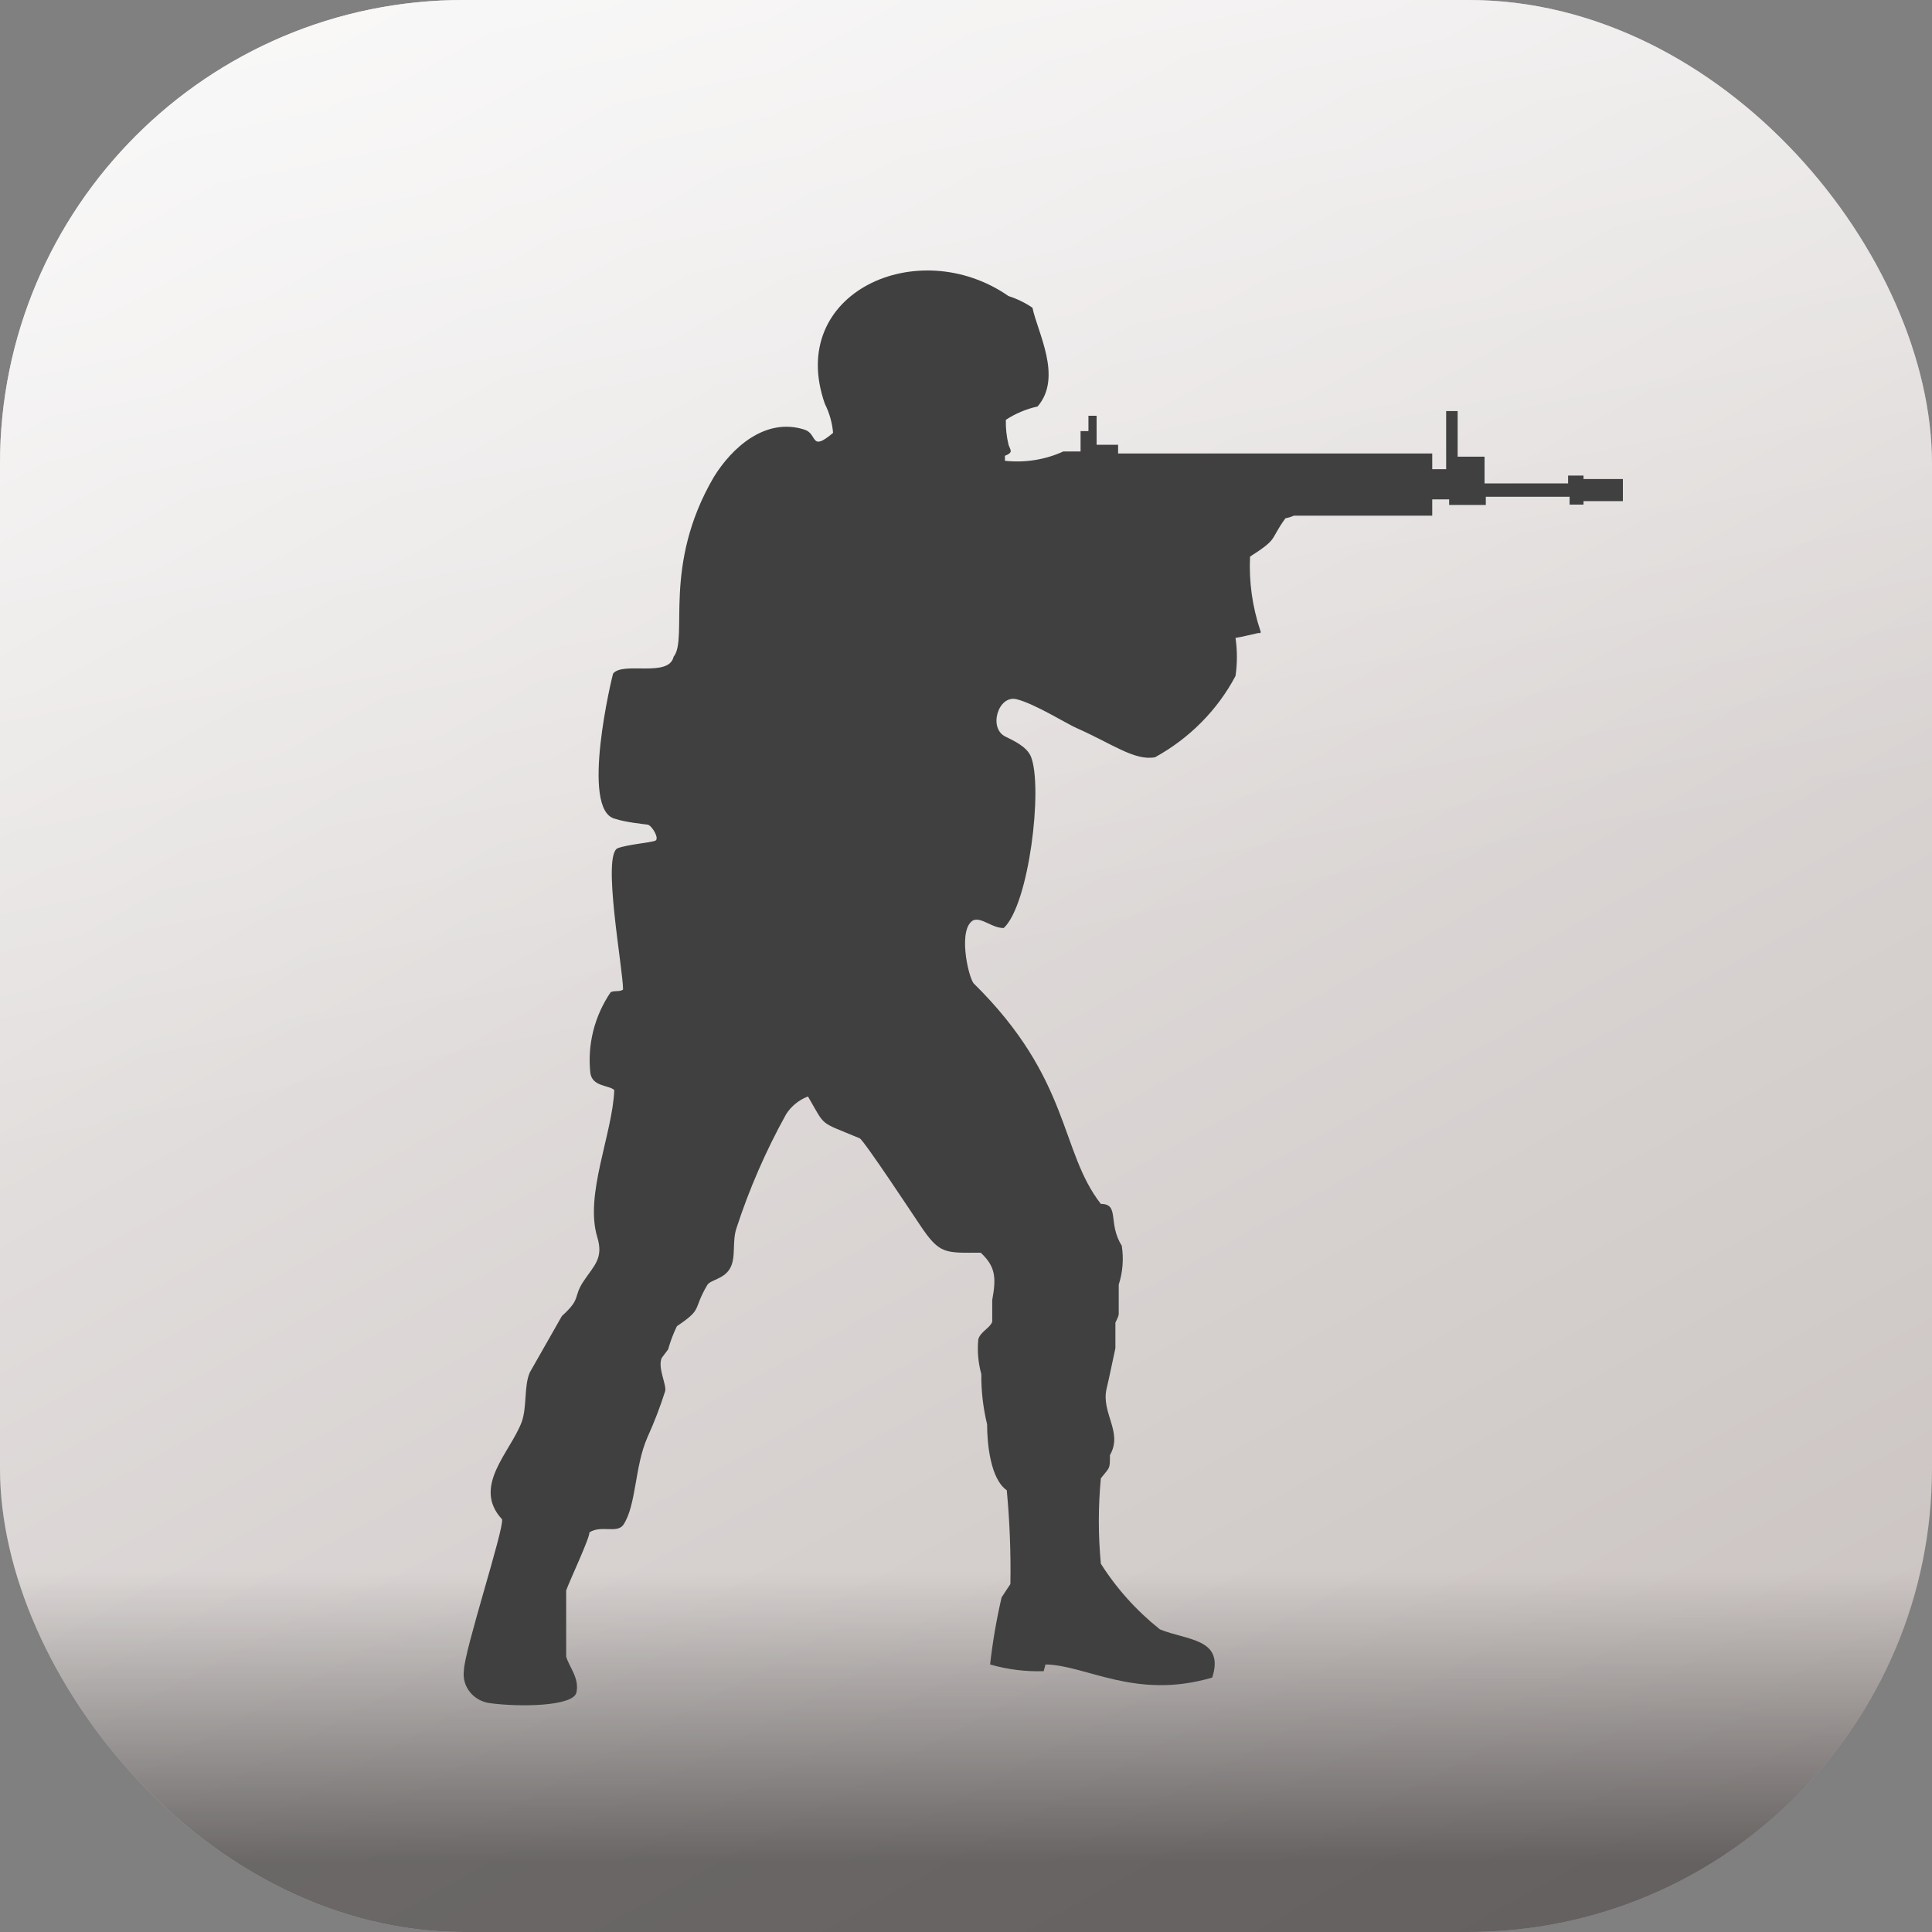 <svg width="40" height="40" viewBox="0 0 40 40" fill="none" xmlns="http://www.w3.org/2000/svg">
<rect x="0" y="0" width="40" height="40" fill="#808080" stroke="none"/>
<rect width="40" height="40" rx="9.6" fill="#CAC3C1"/>
<rect width="40" height="40" rx="9.6" fill="url(#paint0_linear_1272_32207)" style="mix-blend-mode:overlay"/>
<rect width="40" height="40" rx="9.6" fill="url(#paint1_linear_1272_32207)" fill-opacity="0.5" style="mix-blend-mode:overlay"/>
<rect width="40" height="40" rx="9.6" fill="url(#paint2_linear_1272_32207)" fill-opacity="0.75" style="mix-blend-mode:overlay"/>
<path fill-rule="evenodd" clip-rule="evenodd" d="M26.789 10.676C26.734 10.701 26.675 10.719 26.614 10.73C26.276 11.193 26.482 11.139 25.881 11.524C25.856 12.043 25.928 12.562 26.094 13.057C26.098 13.064 26.101 13.072 26.101 13.081C26.101 13.089 26.098 13.098 26.094 13.105C26.082 13.11 26.068 13.11 26.056 13.105C25.912 13.135 25.706 13.189 25.58 13.207C25.618 13.469 25.618 13.733 25.58 13.995C25.207 14.7 24.628 15.285 23.914 15.678C23.494 15.757 23.03 15.402 22.297 15.077C22.097 14.993 21.42 14.566 21.044 14.476C20.668 14.386 20.455 15.077 20.819 15.252C20.988 15.336 21.257 15.456 21.345 15.666C21.596 16.298 21.307 18.727 20.781 19.214C20.537 19.214 20.33 18.991 20.155 19.051C19.829 19.22 20.036 20.188 20.155 20.356C22.178 22.346 21.934 23.825 22.792 24.926C23.187 24.926 22.93 25.322 23.225 25.791C23.267 26.061 23.246 26.337 23.162 26.597V27.198C23.162 27.258 23.118 27.325 23.093 27.385V27.914C23.037 28.166 22.968 28.515 22.911 28.75C22.792 29.255 23.256 29.651 22.98 30.126C22.98 30.427 22.98 30.367 22.792 30.607C22.736 31.195 22.736 31.787 22.792 32.375C23.118 32.89 23.531 33.349 24.014 33.734C24.559 33.962 25.361 33.914 25.098 34.732C23.506 35.201 22.491 34.473 21.646 34.461L21.608 34.6C21.233 34.612 20.859 34.565 20.499 34.461C20.551 33.995 20.631 33.531 20.737 33.072L20.919 32.796C20.93 32.148 20.905 31.5 20.844 30.854C20.506 30.619 20.437 29.892 20.437 29.489C20.354 29.148 20.314 28.799 20.317 28.449C20.252 28.214 20.231 27.97 20.255 27.727C20.305 27.565 20.493 27.499 20.543 27.367V26.916C20.631 26.441 20.606 26.218 20.305 25.936C19.566 25.936 19.459 25.978 19.052 25.37C18.927 25.184 17.887 23.609 17.799 23.567C16.934 23.206 17.104 23.344 16.728 22.701C16.54 22.773 16.382 22.902 16.276 23.068C15.855 23.827 15.509 24.622 15.243 25.443C15.155 25.725 15.243 26.044 15.111 26.266C14.98 26.489 14.704 26.495 14.641 26.609C14.334 27.132 14.56 27.09 14.015 27.457C13.939 27.612 13.879 27.773 13.833 27.938L13.702 28.112C13.608 28.311 13.808 28.677 13.771 28.804C13.667 29.131 13.543 29.452 13.401 29.766C13.138 30.367 13.175 31.167 12.906 31.569C12.774 31.756 12.448 31.569 12.204 31.726C12.204 31.858 11.797 32.718 11.722 32.928V34.299C11.791 34.528 11.997 34.744 11.935 35.039C11.872 35.333 10.744 35.345 10.137 35.261C9.975 35.239 9.828 35.156 9.729 35.032C9.629 34.907 9.584 34.75 9.604 34.594C9.604 34.197 10.444 31.636 10.394 31.455C9.767 30.776 10.563 30.072 10.801 29.441C10.914 29.128 10.845 28.695 10.97 28.413L11.634 27.246C12.041 26.88 11.86 26.862 12.079 26.531C12.298 26.2 12.499 26.056 12.367 25.617C12.098 24.739 12.68 23.489 12.718 22.569C12.618 22.466 12.267 22.503 12.223 22.22C12.158 21.631 12.306 21.039 12.643 20.543C12.724 20.5 12.824 20.543 12.9 20.488C12.9 20.061 12.455 17.68 12.793 17.56C13 17.482 13.482 17.446 13.57 17.404C13.658 17.362 13.495 17.085 13.407 17.073C13.319 17.061 12.956 17.025 12.737 16.953C11.997 16.785 12.68 13.977 12.693 13.947C12.893 13.688 13.846 14.037 13.946 13.598C14.259 13.207 13.702 11.716 14.779 9.876C15.149 9.275 15.844 8.632 16.659 8.896C16.934 8.986 16.771 9.365 17.248 8.962C17.23 8.754 17.173 8.55 17.078 8.361C16.27 6.064 19.002 4.826 20.881 6.13C21.058 6.187 21.224 6.268 21.376 6.371C21.483 6.888 22.003 7.808 21.483 8.415C21.248 8.468 21.024 8.561 20.825 8.692C20.82 8.866 20.84 9.04 20.881 9.209C20.919 9.323 20.988 9.365 20.806 9.437C20.806 9.437 20.806 9.516 20.806 9.54C21.22 9.585 21.639 9.519 22.015 9.347H22.372V8.926H22.535V8.608H22.704V9.209H23.149V9.389H29.653V9.714H29.941V8.511H30.179V9.455H30.736V10.008H32.466V9.846H32.785V9.918H33.6V10.375H32.785V10.447H32.497V10.285H30.762V10.454H30.003V10.339H29.653V10.676H26.789Z" fill="#404040"/>
<defs>
<linearGradient id="paint0_linear_1272_32207" x1="1.30718e-06" y1="-16.893" x2="31.505" y2="40" gradientUnits="userSpaceOnUse">
<stop stop-color="white"/>
<stop offset="1" stop-color="white" stop-opacity="0"/>
</linearGradient>
<linearGradient id="paint1_linear_1272_32207" x1="20" y1="32.556" x2="20" y2="38.531" gradientUnits="userSpaceOnUse">
<stop stop-opacity="0"/>
<stop offset="1"/>
</linearGradient>
<linearGradient id="paint2_linear_1272_32207" x1="7.253" y1="-6.509" x2="12.933" y2="21.6" gradientUnits="userSpaceOnUse">
<stop stop-color="white"/>
<stop offset="1" stop-color="white" stop-opacity="0"/>
</linearGradient>
</defs>
</svg>
